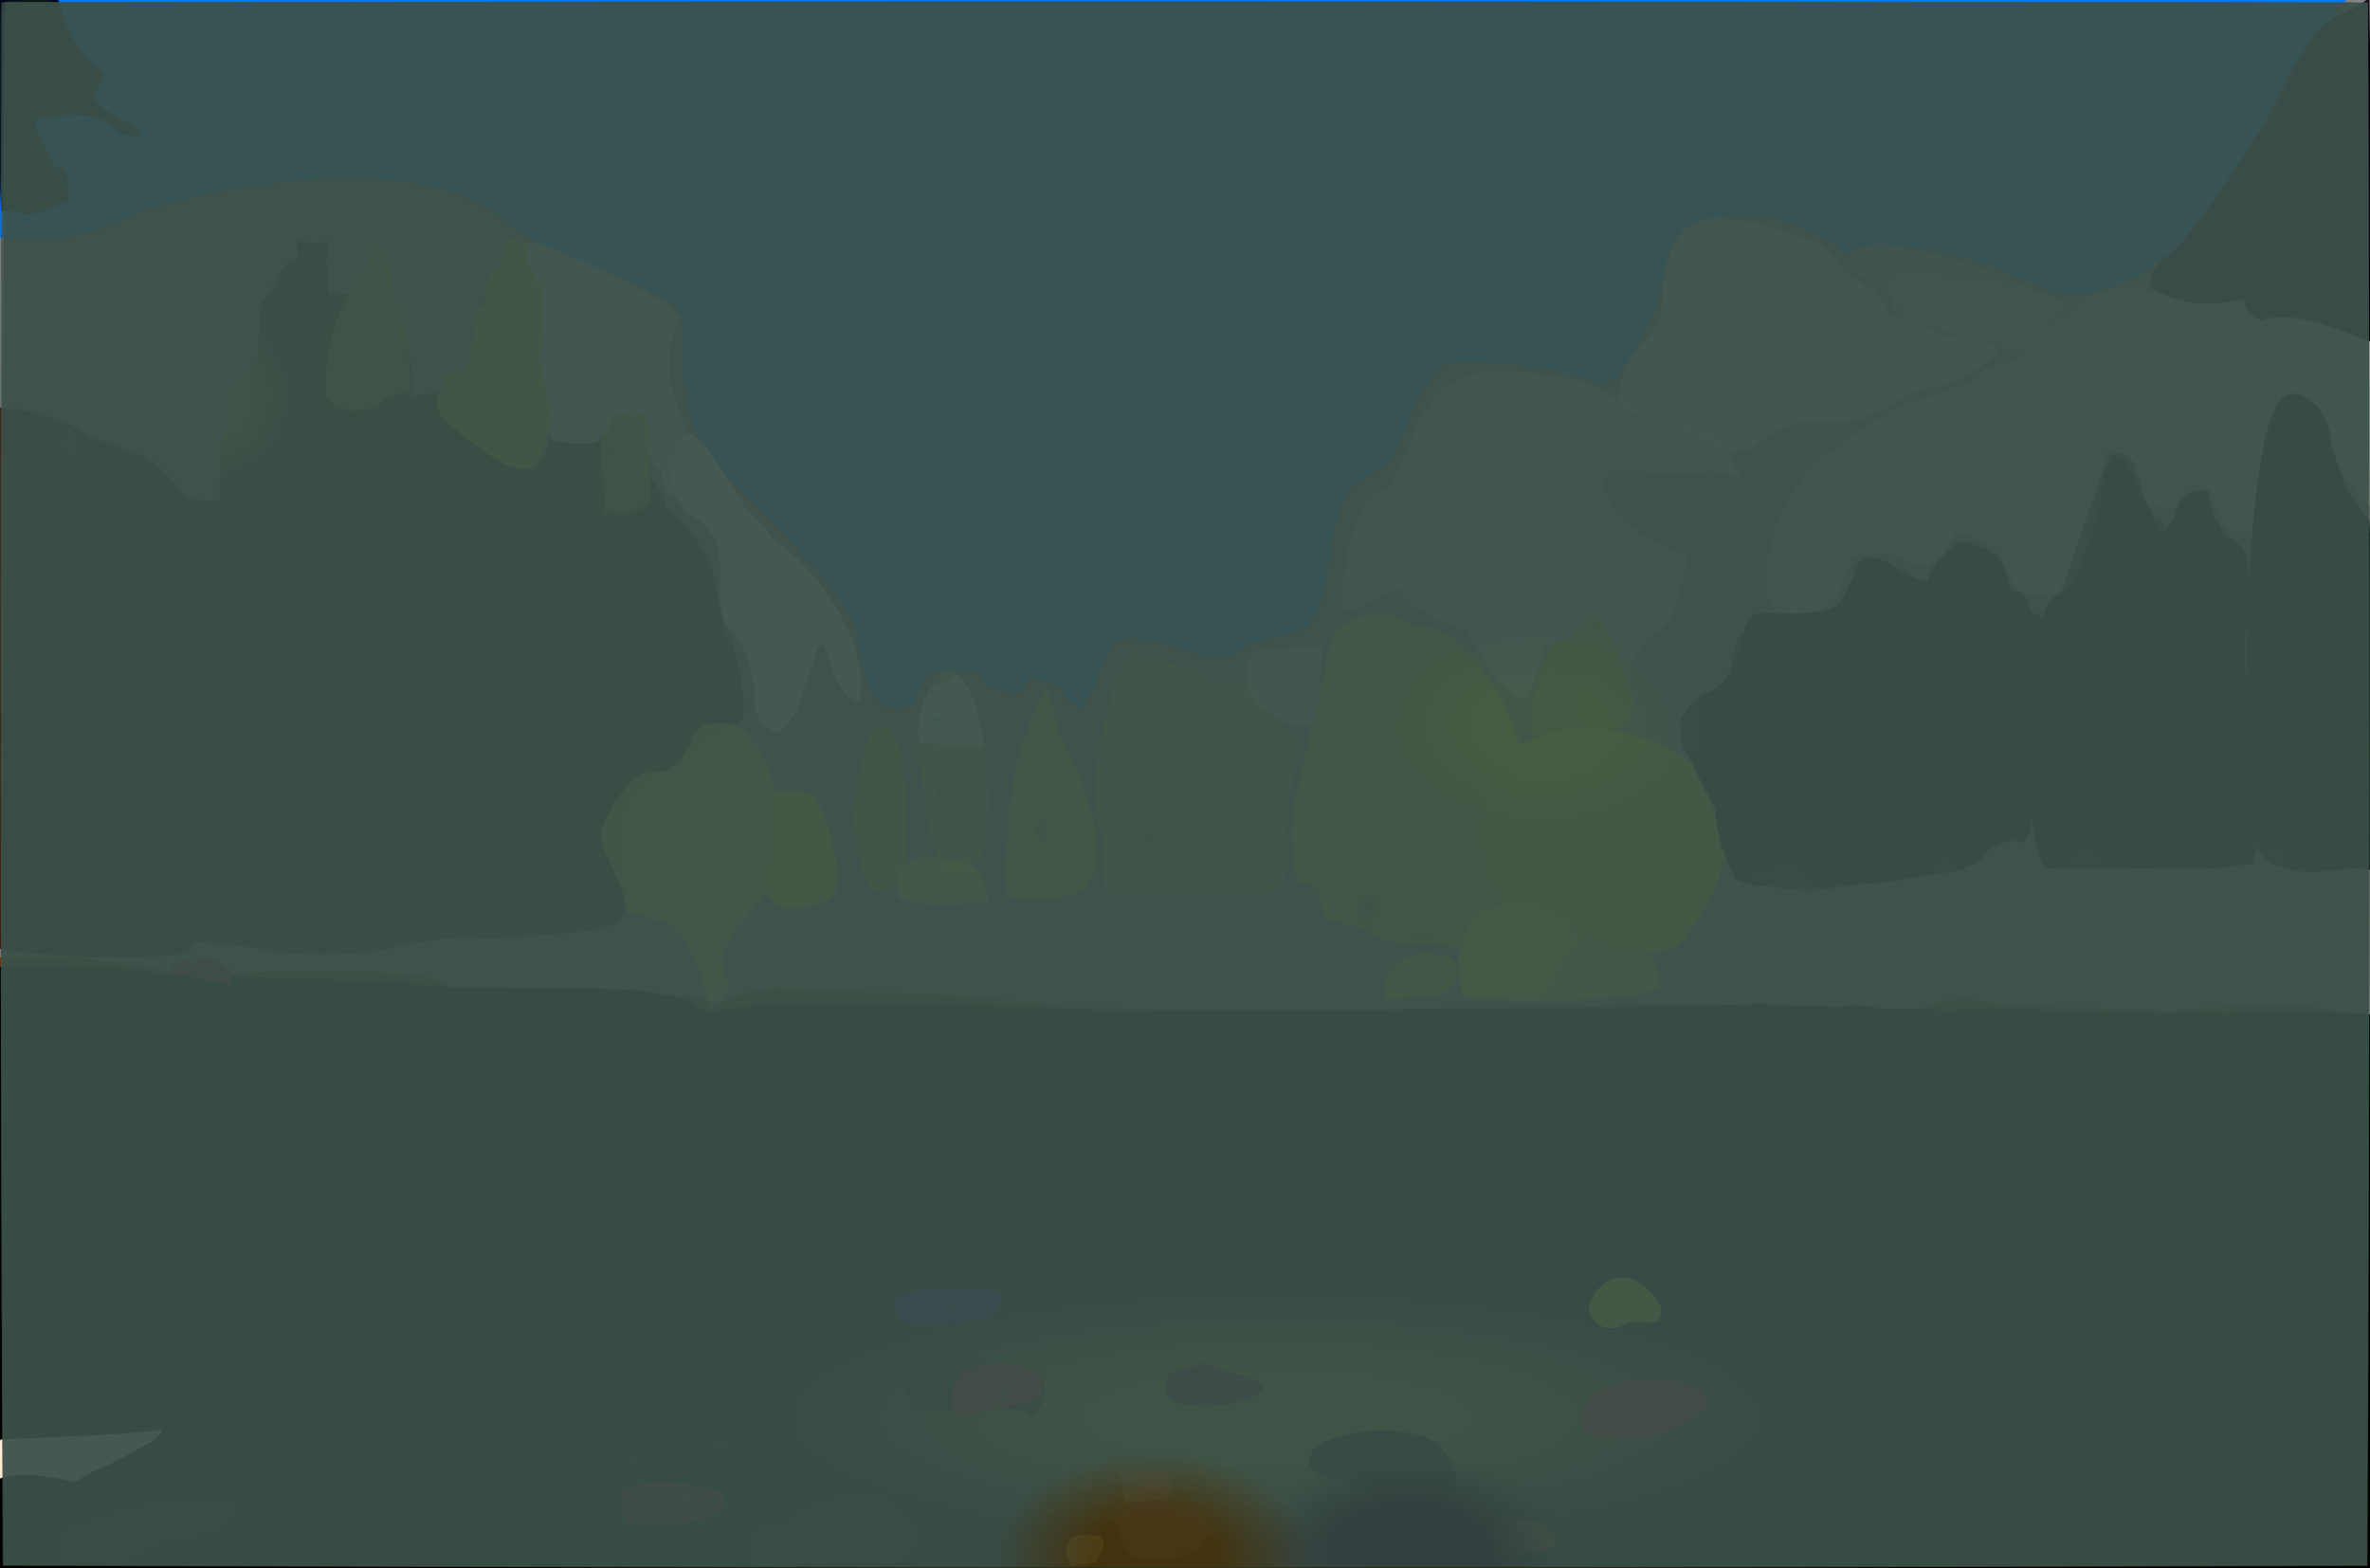 <?xml version="1.0" ?>
<svg xmlns="http://www.w3.org/2000/svg" version="1.1" width="674" height="446">
  <rect width="100%" height="100%" fill="#808080" stroke="none"/>
  <defs>
    <radialGradient id="shape_0_fill" cx="0.538" cy="0.744" r="0.275">
      <stop offset="0.33" stop-color="rgb(144, 143, 0)" stop-opacity="1.0"/>
      <stop offset="1.0" stop-color="rgb(120, 50, 0)" stop-opacity="1.0"/>
    </radialGradient>
    <radialGradient id="shape_1_fill" cx="0.538" cy="0.748" r="0.205">
      <stop offset="0.332" stop-color="rgb(137, 121, 0)" stop-opacity="0.717"/>
      <stop offset="0.995" stop-color="rgb(0, 0, 0)" stop-opacity="1.0"/>
    </radialGradient>
    <radialGradient id="shape_2_fill" cx="0.098" cy="0.738" r="0.221">
      <stop offset="1.3379091e-06" stop-color="rgb(30, 90, 182)" stop-opacity="1.0"/>
      <stop offset="1.0" stop-color="rgb(0, 120, 255)" stop-opacity="1.0"/>
    </radialGradient>
    <radialGradient id="shape_3_fill" cx="0.275" cy="0.216" r="0.125">
      <stop offset="0.369" stop-color="rgb(157, 171, 0)" stop-opacity="0.714"/>
      <stop offset="0.926" stop-color="rgb(61, 20, 0)" stop-opacity="1.0"/>
    </radialGradient>
    <radialGradient id="shape_4_fill" cx="0.154" cy="0.998" r="0.103">
      <stop offset="0.0" stop-color="rgb(81, 79, 86)" stop-opacity="1.0"/>
      <stop offset="1.0" stop-color="rgb(171, 165, 179)" stop-opacity="0.643"/>
    </radialGradient>
    <radialGradient id="shape_5_fill" cx="0.148" cy="0.24" r="0.118">
      <stop offset="0.0" stop-color="rgb(255, 253, 250)" stop-opacity="0.688"/>
      <stop offset="0.644" stop-color="rgb(255, 255, 255)" stop-opacity="0.63"/>
    </radialGradient>
    <radialGradient id="shape_6_fill" cx="0.184" cy="0.998" r="0.075">
      <stop offset="0.0" stop-color="rgb(93, 90, 94)" stop-opacity="1.0"/>
      <stop offset="1.0" stop-color="rgb(196, 190, 200)" stop-opacity="0.934"/>
    </radialGradient>
    <radialGradient id="shape_7_fill" cx="0.289" cy="0.058" r="0.087">
      <stop offset="0.0" stop-color="rgb(55, 66, 29)" stop-opacity="1.0"/>
      <stop offset="1.0" stop-color="rgb(21, 0, 0)" stop-opacity="1.0"/>
    </radialGradient>
    <radialGradient id="shape_8_fill" cx="0.338" cy="0.944" r="0.068">
      <stop offset="0.0" stop-color="rgb(91, 124, 45)" stop-opacity="1.0"/>
      <stop offset="1.0" stop-color="rgb(183, 219, 0)" stop-opacity="0.813"/>
    </radialGradient>
    <radialGradient id="shape_9_fill" cx="0.307" cy="0.998" r="0.073">
      <stop offset="0.0" stop-color="rgb(38, 48, 20)" stop-opacity="1.0"/>
      <stop offset="1.0" stop-color="rgb(0, 0, 0)" stop-opacity="1.0"/>
    </radialGradient>
    <radialGradient id="shape_10_fill" cx="0.306" cy="0.998" r="0.068">
      <stop offset="0.0" stop-color="rgb(39, 49, 21)" stop-opacity="1.0"/>
      <stop offset="1.0" stop-color="rgb(0, 0, 0)" stop-opacity="1.0"/>
    </radialGradient>
    <radialGradient id="shape_11_fill" cx="0.218" cy="0.969" r="0.068">
      <stop offset="0.0" stop-color="rgb(138, 135, 129)" stop-opacity="1.0"/>
      <stop offset="1.0" stop-color="rgb(244, 241, 237)" stop-opacity="0.586"/>
    </radialGradient>
    <radialGradient id="shape_12_fill" cx="0.291" cy="0.998" r="0.075">
      <stop offset="0.0" stop-color="rgb(22, 25, 13)" stop-opacity="1.0"/>
      <stop offset="1.0" stop-color="rgb(0, 0, 0)" stop-opacity="1.0"/>
    </radialGradient>
    <radialGradient id="shape_13_fill" cx="0.328" cy="0.892" r="0.069">
      <stop offset="0.0" stop-color="rgb(89, 117, 50)" stop-opacity="1.0"/>
      <stop offset="1.0" stop-color="rgb(191, 221, 0)" stop-opacity="0.804"/>
    </radialGradient>
    <radialGradient id="shape_14_fill" cx="0.142" cy="0.998" r="0.066">
      <stop offset="0.0" stop-color="rgb(155, 150, 153)" stop-opacity="1.0"/>
      <stop offset="1.0" stop-color="rgb(255, 255, 255)" stop-opacity="0.597"/>
    </radialGradient>
    <radialGradient id="shape_15_fill" cx="0.31" cy="0.998" r="0.067">
      <stop offset="0.0" stop-color="rgb(43, 55, 23)" stop-opacity="1.0"/>
      <stop offset="1.0" stop-color="rgb(0, 0, 0)" stop-opacity="0.744"/>
    </radialGradient>
    <radialGradient id="shape_16_fill" cx="0.273" cy="0.998" r="0.081">
      <stop offset="0.0" stop-color="rgb(31, 35, 19)" stop-opacity="1.0"/>
      <stop offset="1.0" stop-color="rgb(0, 0, 0)" stop-opacity="1.0"/>
    </radialGradient>
    <radialGradient id="shape_17_fill" cx="0.289" cy="0.998" r="0.075">
      <stop offset="0.0" stop-color="rgb(22, 23, 13)" stop-opacity="1.0"/>
      <stop offset="1.0" stop-color="rgb(0, 0, 0)" stop-opacity="0.692"/>
    </radialGradient>
    <radialGradient id="shape_18_fill" cx="0.329" cy="0.756" r="0.066">
      <stop offset="0.0" stop-color="rgb(83, 108, 65)" stop-opacity="1.0"/>
      <stop offset="1.0" stop-color="rgb(184, 212, 0)" stop-opacity="0.627"/>
    </radialGradient>
    <radialGradient id="shape_19_fill" cx="0.352" cy="0.998" r="0.066">
      <stop offset="0.0" stop-color="rgb(95, 135, 39)" stop-opacity="1.0"/>
      <stop offset="1.0" stop-color="rgb(197, 240, 0)" stop-opacity="1.0"/>
    </radialGradient>
    <radialGradient id="shape_20_fill" cx="0.083" cy="0.998" r="0.068">
      <stop offset="0.0" stop-color="rgb(49, 52, 66)" stop-opacity="1.0"/>
      <stop offset="1.0" stop-color="rgb(17, 0, 18)" stop-opacity="1.0"/>
    </radialGradient>
    <radialGradient id="shape_21_fill" cx="0.298" cy="0.998" r="0.068">
      <stop offset="0.0" stop-color="rgb(33, 40, 17)" stop-opacity="1.0"/>
      <stop offset="1.0" stop-color="rgb(0, 0, 0)" stop-opacity="1.0"/>
    </radialGradient>
    <radialGradient id="shape_22_fill" cx="0.356" cy="0.444" r="0.066">
      <stop offset="0.0" stop-color="rgb(198, 225, 0)" stop-opacity="0.674"/>
      <stop offset="0.65" stop-color="rgb(210, 238, 0)" stop-opacity="0.791"/>
    </radialGradient>
    <radialGradient id="shape_23_fill" cx="0.645" cy="0.141" r="0.066">
      <stop offset="0.0" stop-color="rgb(46, 38, 13)" stop-opacity="1.0"/>
      <stop offset="1.0" stop-color="rgb(0, 0, 0)" stop-opacity="1.0"/>
    </radialGradient>
    <radialGradient id="shape_24_fill" cx="0.249" cy="0.484" r="0.066">
      <stop offset="0.0" stop-color="rgb(201, 208, 206)" stop-opacity="1.0"/>
      <stop offset="1.0" stop-color="rgb(255, 255, 255)" stop-opacity="1.0"/>
    </radialGradient>
    <radialGradient id="shape_25_fill" cx="0.632" cy="0.998" r="0.066">
      <stop offset="0.0" stop-color="rgb(35, 28, 8)" stop-opacity="1.0"/>
      <stop offset="1.0" stop-color="rgb(0, 0, 0)" stop-opacity="0.801"/>
    </radialGradient>
    <radialGradient id="shape_26_fill" cx="0.154" cy="0.321" r="0.066">
      <stop offset="0.0" stop-color="rgb(149, 158, 109)" stop-opacity="1.0"/>
      <stop offset="0.773" stop-color="rgb(180, 189, 147)" stop-opacity="0.635"/>
    </radialGradient>
    <radialGradient id="shape_27_fill" cx="0.154" cy="0.321" r="0.066">
      <stop offset="0.0" stop-color="rgb(163, 175, 0)" stop-opacity="1.0"/>
      <stop offset="0.692" stop-color="rgb(185, 195, 0)" stop-opacity="0.98"/>
    </radialGradient>
    <radialGradient id="shape_28_fill" cx="0.042" cy="0.022" r="0.066">
      <stop offset="0.013" stop-color="rgb(0, 0, 19)" stop-opacity="0.983"/>
      <stop offset="0.917" stop-color="rgb(0, 0, 22)" stop-opacity="0.93"/>
    </radialGradient>
    <radialGradient id="shape_29_fill" cx="0.34" cy="0.666" r="0.066">
      <stop offset="0.0" stop-color="rgb(90, 117, 55)" stop-opacity="1.0"/>
      <stop offset="1.0" stop-color="rgb(191, 221, 0)" stop-opacity="0.762"/>
    </radialGradient>
    <radialGradient id="shape_30_fill" cx="0.042" cy="0.02" r="0.066">
      <stop offset="0.037" stop-color="rgb(0, 6, 13)" stop-opacity="0.959"/>
      <stop offset="0.907" stop-color="rgb(12, 24, 28)" stop-opacity="0.979"/>
    </radialGradient>
    <radialGradient id="shape_31_fill" cx="0.123" cy="0.998" r="0.066">
      <stop offset="0.0" stop-color="rgb(95, 103, 98)" stop-opacity="1.0"/>
      <stop offset="1.0" stop-color="rgb(196, 204, 200)" stop-opacity="0.599"/>
    </radialGradient>
    <radialGradient id="shape_32_fill" cx="0.404" cy="0.984" r="0.066">
      <stop offset="0.0" stop-color="rgb(126, 155, 63)" stop-opacity="1.0"/>
      <stop offset="1.0" stop-color="rgb(221, 252, 0)" stop-opacity="0.824"/>
    </radialGradient>
    <radialGradient id="shape_33_fill" cx="0.325" cy="0.605" r="0.066">
      <stop offset="0.0" stop-color="rgb(93, 124, 71)" stop-opacity="1.0"/>
      <stop offset="1.0" stop-color="rgb(194, 226, 0)" stop-opacity="0.665"/>
    </radialGradient>
    <radialGradient id="shape_34_fill" cx="0.647" cy="0.531" r="0.066">
      <stop offset="0.0" stop-color="rgb(54, 47, 24)" stop-opacity="1.0"/>
      <stop offset="1.0" stop-color="rgb(40, 0, 0)" stop-opacity="0.835"/>
    </radialGradient>
    <radialGradient id="shape_35_fill" cx="0.142" cy="0.233" r="0.066">
      <stop offset="0.0" stop-color="rgb(167, 178, 0)" stop-opacity="0.802"/>
      <stop offset="0.732" stop-color="rgb(172, 185, 0)" stop-opacity="0.621"/>
    </radialGradient>
    <radialGradient id="shape_36_fill" cx="0.288" cy="0.998" r="0.066">
      <stop offset="0.0" stop-color="rgb(80, 96, 53)" stop-opacity="1.0"/>
      <stop offset="1.0" stop-color="rgb(175, 193, 0)" stop-opacity="0.934"/>
    </radialGradient>
    <radialGradient id="shape_37_fill" cx="0.129" cy="0.998" r="0.066">
      <stop offset="0.0" stop-color="rgb(87, 97, 81)" stop-opacity="1.0"/>
      <stop offset="1.0" stop-color="rgb(187, 197, 178)" stop-opacity="0.634"/>
    </radialGradient>
    <radialGradient id="shape_38_fill" cx="0.338" cy="0.561" r="0.066">
      <stop offset="0.182" stop-color="rgb(168, 194, 0)" stop-opacity="1.0"/>
      <stop offset="0.862" stop-color="rgb(178, 208, 0)" stop-opacity="0.918"/>
    </radialGradient>
    <radialGradient id="shape_39_fill" cx="0.401" cy="0.964" r="0.066">
      <stop offset="0.0" stop-color="rgb(138, 168, 60)" stop-opacity="1.0"/>
      <stop offset="1.0" stop-color="rgb(241, 255, 0)" stop-opacity="1.0"/>
    </radialGradient>
    <radialGradient id="shape_40_fill" cx="0.617" cy="0.883" r="0.066">
      <stop offset="0.0" stop-color="rgb(0, 0, 0)" stop-opacity="1.0"/>
      <stop offset="0.857" stop-color="rgb(0, 0, 0)" stop-opacity="1.0"/>
    </radialGradient>
    <radialGradient id="shape_41_fill" cx="0.645" cy="0.087" r="0.066">
      <stop offset="0.0" stop-color="rgb(58, 48, 21)" stop-opacity="1.0"/>
      <stop offset="1.0" stop-color="rgb(11, 0, 0)" stop-opacity="0.749"/>
    </radialGradient>
    <radialGradient id="shape_42_fill" cx="0.585" cy="0.619" r="0.066">
      <stop offset="0.0" stop-color="rgb(62, 59, 56)" stop-opacity="1.0"/>
      <stop offset="1.0" stop-color="rgb(0, 0, 0)" stop-opacity="0.936"/>
    </radialGradient>
    <radialGradient id="shape_43_fill" cx="0.358" cy="0.507" r="0.066">
      <stop offset="0.0" stop-color="rgb(204, 246, 0)" stop-opacity="0.944"/>
      <stop offset="0.732" stop-color="rgb(206, 247, 0)" stop-opacity="0.962"/>
    </radialGradient>
    <radialGradient id="shape_44_fill" cx="0.593" cy="0.998" r="0.066">
      <stop offset="0.0" stop-color="rgb(89, 61, 18)" stop-opacity="1.0"/>
      <stop offset="1.0" stop-color="rgb(188, 0, 0)" stop-opacity="1.0"/>
    </radialGradient>
    <radialGradient id="shape_45_fill" cx="0.613" cy="0.04" r="0.066">
      <stop offset="0.0" stop-color="rgb(157, 136, 123)" stop-opacity="1.0"/>
      <stop offset="1.0" stop-color="rgb(255, 236, 215)" stop-opacity="1.0"/>
    </radialGradient>
    <radialGradient id="shape_46_fill" cx="0.286" cy="0.998" r="0.066">
      <stop offset="0.0" stop-color="rgb(82, 99, 55)" stop-opacity="1.0"/>
      <stop offset="1.0" stop-color="rgb(180, 198, 0)" stop-opacity="0.67"/>
    </radialGradient>
    <radialGradient id="shape_47_fill" cx="0.286" cy="0.818" r="0.066">
      <stop offset="0.0" stop-color="rgb(166, 189, 197)" stop-opacity="1.0"/>
      <stop offset="1.0" stop-color="rgb(255, 255, 255)" stop-opacity="0.649"/>
    </radialGradient>
    <radialGradient id="shape_48_fill" cx="0.408" cy="0.998" r="0.066">
      <stop offset="0.0" stop-color="rgb(107, 135, 68)" stop-opacity="1.0"/>
      <stop offset="1.0" stop-color="rgb(207, 237, 0)" stop-opacity="0.633"/>
    </radialGradient>
    <radialGradient id="shape_49_fill" cx="0.193" cy="0.399" r="0.066">
      <stop offset="0.0" stop-color="rgb(92, 100, 54)" stop-opacity="1.0"/>
      <stop offset="1.0" stop-color="rgb(192, 201, 0)" stop-opacity="0.61"/>
    </radialGradient>
    <radialGradient id="shape_50_fill" cx="0.644" cy="0.738" r="0.066">
      <stop offset="0.0" stop-color="rgb(65, 56, 25)" stop-opacity="1.0"/>
      <stop offset="1.0" stop-color="rgb(108, 50, 115)" stop-opacity="1.0"/>
    </radialGradient>
    <radialGradient id="shape_51_fill" cx="0.585" cy="0.632" r="0.066">
      <stop offset="0.0" stop-color="rgb(75, 68, 60)" stop-opacity="1.0"/>
      <stop offset="1.0" stop-color="rgb(164, 0, 0)" stop-opacity="1.0"/>
    </radialGradient>
    <radialGradient id="shape_52_fill" cx="0.3" cy="0.603" r="0.066">
      <stop offset="0.0" stop-color="rgb(107, 158, 118)" stop-opacity="1.0"/>
      <stop offset="1.0" stop-color="rgb(207, 255, 220)" stop-opacity="1.0"/>
    </radialGradient>
    <radialGradient id="shape_53_fill" cx="0.61" cy="0.451" r="0.066">
      <stop offset="0.0" stop-color="rgb(38, 39, 27)" stop-opacity="1.0"/>
      <stop offset="1.0" stop-color="rgb(0, 0, 0)" stop-opacity="0.788"/>
    </radialGradient>
    <radialGradient id="shape_54_fill" cx="0.634" cy="0.426" r="0.066">
      <stop offset="0.0" stop-color="rgb(67, 49, 20)" stop-opacity="1.0"/>
      <stop offset="1.0" stop-color="rgb(139, 0, 0)" stop-opacity="1.0"/>
    </radialGradient>
    <radialGradient id="shape_55_fill" cx="0.371" cy="0.599" r="0.066">
      <stop offset="0.0" stop-color="rgb(232, 255, 0)" stop-opacity="0.748"/>
      <stop offset="0.723" stop-color="rgb(234, 255, 0)" stop-opacity="0.768"/>
    </radialGradient>
    <radialGradient id="shape_56_fill" cx="0.549" cy="0.601" r="0.066">
      <stop offset="0.0" stop-color="rgb(50, 62, 80)" stop-opacity="1.0"/>
      <stop offset="1.0" stop-color="rgb(0, 0, 155)" stop-opacity="1.0"/>
    </radialGradient>
    <radialGradient id="shape_57_fill" cx="0.409" cy="0.904" r="0.066">
      <stop offset="0.0" stop-color="rgb(111, 144, 47)" stop-opacity="1.0"/>
      <stop offset="1.0" stop-color="rgb(212, 246, 0)" stop-opacity="0.8"/>
    </radialGradient>
    <radialGradient id="shape_58_fill" cx="0.528" cy="0.998" r="0.066">
      <stop offset="0.0" stop-color="rgb(50, 43, 14)" stop-opacity="1.0"/>
      <stop offset="1.0" stop-color="rgb(0, 0, 0)" stop-opacity="0.768"/>
    </radialGradient>
    <radialGradient id="shape_59_fill" cx="0.585" cy="0.769" r="0.066">
      <stop offset="0.0" stop-color="rgb(61, 63, 58)" stop-opacity="1.0"/>
      <stop offset="1.0" stop-color="rgb(100, 0, 51)" stop-opacity="1.0"/>
    </radialGradient>
    <radialGradient id="shape_60_fill" cx="0.549" cy="0.998" r="0.066">
      <stop offset="0.0" stop-color="rgb(140, 131, 64)" stop-opacity="1.0"/>
      <stop offset="1.0" stop-color="rgb(241, 231, 0)" stop-opacity="1.0"/>
    </radialGradient>
    <radialGradient id="shape_61_fill" cx="0.647" cy="0.969" r="0.066">
      <stop offset="0.0" stop-color="rgb(189, 64, 0)" stop-opacity="1.0"/>
      <stop offset="0.982" stop-color="rgb(190, 63, 0)" stop-opacity="1.0"/>
    </radialGradient>
    <radialGradient id="shape_62_fill" cx="0.616" cy="0.399" r="0.066">
      <stop offset="0.0" stop-color="rgb(55, 47, 13)" stop-opacity="1.0"/>
      <stop offset="1.0" stop-color="rgb(0, 0, 0)" stop-opacity="0.775"/>
    </radialGradient>
    <radialGradient id="shape_63_fill" cx="0.626" cy="0.729" r="0.066">
      <stop offset="0.0" stop-color="rgb(79, 66, 32)" stop-opacity="1.0"/>
      <stop offset="1.0" stop-color="rgb(167, 129, 112)" stop-opacity="1.0"/>
    </radialGradient>
    <radialGradient id="shape_64_fill" cx="0.408" cy="0.126" r="0.066">
      <stop offset="0.0" stop-color="rgb(76, 66, 59)" stop-opacity="1.0"/>
      <stop offset="1.0" stop-color="rgb(157, 0, 0)" stop-opacity="1.0"/>
    </radialGradient>
    <radialGradient id="shape_65_fill" cx="0.653" cy="0.688" r="0.066">
      <stop offset="0.0" stop-color="rgb(121, 97, 39)" stop-opacity="1.0"/>
      <stop offset="1.0" stop-color="rgb(218, 189, 114)" stop-opacity="1.0"/>
    </radialGradient>
    <radialGradient id="shape_66_fill" cx="0.649" cy="0.462" r="0.067">
      <stop offset="0.409" stop-color="rgb(167, 184, 0)" stop-opacity="0.542"/>
      <stop offset="1.0" stop-color="rgb(90, 104, 48)" stop-opacity="0.514"/>
    </radialGradient>
    <radialGradient id="shape_67_fill" cx="0.594" cy="0.997" r="0.067">
      <stop offset="0.498" stop-color="rgb(18, 0, 0)" stop-opacity="1.0"/>
      <stop offset="1.0" stop-color="rgb(31, 48, 29)" stop-opacity="0.575"/>
    </radialGradient>
    <radialGradient id="shape_68_fill" cx="0.487" cy="0.997" r="0.067">
      <stop offset="0.369" stop-color="rgb(76, 50, 8)" stop-opacity="0.751"/>
      <stop offset="1.0" stop-color="rgb(63, 85, 84)" stop-opacity="0.752"/>
    </radialGradient>
  </defs>
  <g>
    <path d="M -0.233 272.204 C 24.154 271.843 32.519 273.31 41.463 275.008 C 48.042 276.049 49.36 276.689 57.149 274.544 C 60.426 273.941 63.723 274.632 65.996 276.417 C 76.902 276.377 105.39 275.922 109.53 276.655 C 114.905 276.581 125.325 278.14 127.889 280.738 C 134.421 281.766 140.909 281.028 149.174 281.734 C 185.265 281.765 185.749 282.568 201.837 283.986 C 202.011 290.73 199.266 284.131 220.524 280.748 C 234.936 282.493 277.741 281.804 302.193 286.39 C 336.435 287.51 417.881 287.214 458.234 285.767 C 481.551 285.249 530.935 286.355 540.485 287.082 C 549.415 287.128 550.88 283.883 560.28 283.894 C 568.332 286.98 608.81 286.738 617.063 287.33 C 641.4 285.495 651.168 286.1 656.702 286.057 C 661.599 287.059 670.839 288.471 673.734 290.049 C 674.14 340.813 673.806 392.622 673.952 445.292 C 451.44 445.42 229.165 445.411 0.319 445.332 C -0.31 389.098 0.299 332.352 -0.233 272.204" stroke-width="0.0" fill="url(#shape_0_fill)"/>
    <path d="M -0.077 274.917 C 35.936 275.4 36.554 274.597 44.415 276.926 C 56.594 278.263 67.804 276.919 76.75 278.195 C 113.378 278.688 113.977 279.311 125.98 280.58 C 130.207 281.056 154.389 280.89 157.106 281.191 C 185.025 280.936 185.548 282.073 196.05 284.575 C 200.931 288.479 202.247 287.467 217.263 285.466 C 228.598 284.342 281.126 285.883 302.156 286.787 C 328.634 288.593 441.839 286.359 446.981 286.7 C 467.17 286.14 483.372 286.428 502.091 285.295 C 508.516 286.665 516.317 285.741 522.813 286.382 C 527.534 285.676 531.884 285.871 535.155 286.981 C 544.083 286.565 551.796 287.635 560.236 286.928 C 569.565 286.579 579.736 286.783 588.468 287.885 C 604.011 288.364 618.307 287.74 633.649 288.31 C 646.999 286.81 660.391 287.586 674.325 288.437 C 673.813 340.874 674.406 392.306 674.142 446.278 C 451.477 446.386 229.197 446.25 -0.304 446.244 C -0.21 389.405 -0.289 333.031 -0.077 274.917" stroke-width="0.0" fill="url(#shape_1_fill)"/>
    <path d="M 0.046 -0.257 C 219.695 0.094 439.471 -0.423 667.862 -0.47 C 660.109 5.644 643.97 34.685 636.797 46.566 C 634.683 52.199 609.482 91.615 582.795 82.273 C 577.027 81.782 559.556 68.669 529.362 69.996 C 528.214 70.679 525.448 73.187 523.25 71.06 C 522.927 67.944 502.769 60.709 501.535 61.617 C 491.93 61.81 484.708 60.473 477.887 66.496 C 474.193 68.858 474.713 73.187 473.211 75.911 C 473.35 86.871 463.481 103.019 459.32 107.677 C 455.844 109.591 453.258 108.032 450.242 107.579 C 439.667 103.799 411.765 101.195 409.535 104.403 C 402.418 112.363 402.372 116.875 399.008 123.118 C 397.36 131.663 390.449 134.909 387.672 136.089 C 379.158 140.073 378.168 159.59 377.179 163.403 C 376.668 169.275 375.483 173.412 372.033 178.037 C 369.904 180.377 366.628 179.485 353.954 183.874 C 346.991 191.406 335.924 182.62 321.795 181.334 C 314.903 181.823 314.305 188.201 312.624 190.78 C 311.732 195.367 309.788 197.585 307.787 201.475 C 307.198 201.264 303.52 199.791 302.442 196.983 C 299.486 193.04 296.012 194.416 293.076 192.288 C 292.367 194.208 290.61 197.418 289.012 197.082 C 280.801 196.808 279.176 191.972 278.713 191.495 C 275.227 190.226 272.552 191.535 269.105 190.676 C 262.706 189.815 261.463 196.116 260.57 197.756 C 260.96 199.237 260.935 200.945 257.381 201.045 C 256.231 201.23 250.844 201.18 250.791 200.292 C 246.092 195.282 246.906 193.497 243.501 181.755 C 247.621 175.633 214.411 143.554 212.758 141.341 C 186.411 119.629 197.612 97.612 192.952 88.584 C 194.217 83.938 156.484 72.725 146.057 64.899 C 123.474 41.467 62.412 52.182 37.538 61.177 C 17.116 70.971 13.638 66.886 -0.261 67.698 C 0.355 44.038 -0.326 22.589 0.046 -0.257" stroke-width="0.0" fill="url(#shape_2_fill)"/>
    <path d="M 86.348 68.412 C 88.252 69.7 92.34 68.528 93.676 68.943 C 92.131 74.539 93.577 81.376 93.573 83.608 C 96.66 82.554 98.589 84.321 102.821 83.185 C 104.457 79.098 106.992 78.102 109.205 79.512 C 113.074 86.345 114.49 92.359 115.728 99.582 C 116.791 100.057 117.268 108.289 117.472 112.94 C 121.715 111.432 126.675 112.124 127.571 109.087 C 127.938 106.177 135.924 104.968 136.364 104.474 C 136.59 103.69 135.533 101.798 136.986 97.978 C 136.452 93.248 137.459 92.877 137.083 88.891 C 137.292 85.024 138.65 84.522 139.007 85.556 C 139.077 81.978 146.625 81.196 147.862 83.765 C 146.479 86.804 150.715 95.745 151.758 99.309 C 153.801 102.931 149.691 106.977 149.022 106.447 C 152.889 109.925 150.733 114.297 148.743 113.413 C 155.203 112.596 158.411 122.497 158.294 123.005 C 162.069 124.628 164.797 123.315 170.129 123.162 C 175.3 119.319 174.981 121.625 177.722 122.421 C 179.445 122.495 179.712 125.596 182.547 127.864 C 183.881 130.232 182.367 133.176 183.221 135.733 C 186.531 135.711 188.889 142.013 189.628 144.328 C 192.449 146.108 204.755 158.204 204.003 171.831 C 205.756 173.595 205.179 177.537 207.202 180.969 C 208.9 181.843 212.872 201.165 211.114 203.649 C 211.102 208.227 203.597 208.315 203.153 210.27 C 200.803 210.554 199.934 211.678 200.264 213.624 C 197.084 216.462 194.603 216.483 191.641 219.085 C 184.299 221.131 183.596 224.794 179.072 230.535 C 176.16 233.622 179.07 240.089 178.241 242.205 C 177.047 248.41 181.481 256.102 175.589 262.422 C 171.968 265.671 146.632 265.919 140.174 267.121 C 129.154 265.602 122.883 267.66 113.579 268.724 C 105.196 272.81 76.483 271.696 73.581 269.718 C 47.576 266.716 56.69 268.539 53.439 271.019 C 43.411 273.649 1.012 271.541 -0.4 269.568 C -0.335 217.166 0.174 166.449 -1.276 115.73 C 9.858 117.087 16.366 117.918 25.319 124.106 C 31.122 126.43 37.111 127.56 41.81 130.535 C 45.736 132.282 47.346 135.229 50.141 137.789 C 50.903 142.137 61.928 143.594 62.46 141.626 C 62.023 136.662 63.006 133.799 62.758 126.151 C 65.251 122.107 64.55 118.97 64.114 112.345 C 67.359 110.888 67.625 104.422 73.32 104.009 C 72.873 101.124 74.246 89.358 74.49 85.181 C 78.066 84.175 79.169 72.974 85.405 73.607 C 83.067 70.233 84.968 67.497 86.348 68.412" stroke-width="0.0" fill="url(#shape_3_fill)"/>
    <path d="M 673.055 0.74 C 674.284 49.168 674.036 96.32 674.758 144.515 C 666.963 138.055 663.563 130.349 661.375 120.574 C 660.904 119.93 654.635 108.081 650.11 111.374 C 648.398 112.475 643.434 146.431 640.434 152.614 C 633.022 153.966 627.591 140.843 627.884 138.113 C 622.139 136.992 617.929 146.179 614.373 144.681 C 611.251 141.884 610.654 144.138 608.187 140.644 C 607.603 137.411 608.294 133.536 601.897 129.211 C 598.116 133.703 597.623 139.484 595.194 144.572 C 595.3 149.059 593.274 150.792 593.352 153.862 C 592.26 160.213 590.468 167.561 581.832 169.989 C 571.445 170.081 569.659 160.604 568.97 157.48 C 566.394 157.097 564.319 153.351 561.368 153.905 C 560.018 150.785 554.739 150.252 554.317 152.97 C 551.476 155.64 550.856 159.227 548.365 161.63 C 545.732 159.366 541.074 162.062 535.843 154.556 C 531.66 154.609 529.891 157.727 524.234 157.795 C 517.992 161.274 520.86 161.315 522.527 169.769 C 517.469 170.071 515.909 164.507 516.62 171.973 C 509.629 173.434 512.567 175.02 505.708 174.305 C 503.113 171.205 502.937 169.656 504.256 167.67 C 501.049 152.726 514.996 128.635 524.212 131.07 C 524.5 125.215 538.922 114.211 548.321 112.658 C 558.419 110.317 555.971 109.779 557.077 106.311 C 562.432 105.881 566.589 104.677 571.841 105.328 C 574.752 102.832 573.435 97.543 578.976 94.167 C 581.761 89.356 601.834 79.12 612.683 78.024 C 615.339 72.112 641.354 48.919 643.995 35.255 C 644.951 32.424 647.984 30.371 647.594 29.494 C 646.746 28.245 663.451 -3.504 673.055 0.74" stroke-width="0.0" fill="url(#shape_4_fill)"/>
    <path d="M 151.666 68.627 C 152.285 68.879 187.754 82.583 193.472 90.019 C 179.729 116.669 215.856 153.251 220.81 154.718 C 239.233 169.537 243.029 184.548 241.281 194.07 C 237.718 193.987 236.777 185.779 236.645 184.186 C 235.562 183.223 234.256 184.393 231.354 182.476 C 231.947 183.284 230.617 192.483 227.71 195.862 C 227.342 195.869 226.776 205.528 221.323 207.748 C 215.02 206.623 214.265 198.049 214.636 194.872 C 212.951 185.396 211.908 184.977 206.39 177.566 C 203.861 171.808 205.129 165.543 205.339 159.834 C 206.021 153.947 195.99 143.565 192.775 141.575 C 188.844 140.55 188.981 138.055 187.817 133.872 C 182.768 130.683 183.915 123.138 183.668 117.996 C 178.895 116.099 177.927 117.892 173.72 117.891 C 174.109 124.84 169.874 128.316 156.81 125.006 C 154.758 121.966 151.872 102.228 153.423 96.593 C 152.89 88.59 153.735 82.954 150.146 76.323 C 148.501 75.929 149.07 69.303 151.666 68.627" stroke-width="0.0" fill="url(#shape_5_fill)"/>
    <path d="M 613.185 83.296 C 618.581 84.196 619.628 85.85 630.766 85.98 C 636.865 85.94 638.26 87.567 641.262 87.786 C 642.146 87.506 669.17 91.848 673.598 97.594 C 673.807 112.556 673.435 128.704 673.739 144.009 C 669.062 139.058 665.244 134.064 662.95 126.811 C 660.552 121.279 660.806 115.47 653.6 111.661 C 647.736 116.605 645.038 142.386 642.063 143.249 C 643.403 145.819 641.727 148.719 640.403 148.753 C 639.678 150.888 638.094 151.919 633.694 149.809 C 631.272 146.697 628.861 141.546 629.657 140.989 C 628.926 138.08 623.818 137.086 620.837 138.602 C 618.228 140.564 619.247 142.344 618.766 144.099 C 614.522 144.474 614.157 143.125 610.266 143.733 C 608.563 140.397 609.595 139.254 609.231 137.507 C 606.823 131.952 604.566 126.095 597.622 128.42 C 599.053 135.467 593.4 148.87 592.2 157.744 C 590.765 163.943 589.494 164.209 585.466 167.964 C 581.947 170.049 578.513 169.5 574.851 168.591 C 571.92 166.413 571.026 162.009 569.764 158.208 C 568.752 154.049 558 152.051 556.305 151.206 C 555.807 152.859 553.075 154.706 552.871 157.738 C 550.155 161.178 547.753 160.962 546.879 161.085 C 541.351 160.249 539.093 157.042 536.13 156.991 C 534.822 158.102 531.311 156.153 528.79 157.853 C 525.737 158.963 526.345 161.794 524.475 164.508 C 523.742 168.666 521.106 170.824 518.692 172.783 C 510.877 177.417 503.724 172.959 503.174 171.723 C 498.686 151.601 514.356 130.562 522.302 127.698 C 527.338 122.544 541.179 113.822 551.927 112.067 C 555.361 109.855 559.965 109.701 563.717 106.654 C 564.642 104.549 566.864 103.608 569.668 103.855 C 574.911 101.466 578.246 96.998 583.127 93.829 C 592.017 85.302 600.335 78.966 613.185 83.296" stroke-width="0.0" fill="url(#shape_6_fill)"/>
    <path d="M 4.022 116.206 C 26.613 123.804 37.016 128.788 48.354 138.46 C 68.738 160.154 51.65 225.107 56.089 246.707 C 53.199 260.309 48.718 264.688 48.576 266.421 C 39.145 274.342 3.501 270.609 0.381 269.435 C 0.473 218.66 0.646 167.746 4.022 116.206" stroke-width="0.0" fill="url(#shape_7_fill)"/>
    <path d="M 394.909 179.2 C 409.866 174.03 426.452 192.122 432.232 211.692 C 465.409 200.449 488.133 214.564 491.298 237.219 C 491.02 250.719 486.257 251.267 484.867 252.358 C 485.316 254.513 479.079 265.035 474.832 268.489 C 469.039 272.935 453.217 266.708 451.847 268.86 C 446.052 266.24 448.787 262.086 448.821 260.304 C 439.686 264.306 436.054 261.169 437.864 257.285 C 428.358 257.133 426.658 259.571 421.229 262.246 C 418.542 264.264 417.497 267.592 414.47 269.635 C 414.438 269.06 397.865 268.021 392.55 264.122 C 391.859 265.13 389.185 263.299 386.058 263.514 C 382.099 261.94 380.841 263.171 376.721 260.939 C 375.066 256.232 376.325 252.453 372.913 249.112 C 360.07 244.435 376.365 198.08 378.361 182.459 C 383.737 171.949 395.768 176.074 394.909 179.2" stroke-width="0.0" fill="url(#shape_8_fill)"/>
    <path d="M 565.632 157.403 C 568.602 158.96 570.046 161.809 570.54 165.349 C 574.072 169.563 573.232 170.697 578.17 174.419 C 580.783 174.607 582.321 176.787 582.169 182.099 C 576.48 177.855 573.07 225.653 577.237 226.946 C 576.845 228.889 579.588 233.735 575.534 239.632 C 568.62 238.679 566.133 237.327 558.372 245.038 C 550.166 252.188 495.273 254.739 493.438 249.736 C 490.437 244.181 488.785 238.301 488.299 231.869 C 486.449 226.233 483.209 222.256 481.152 216.111 C 476.66 209.986 479.212 205.608 482.55 206.01 C 479.904 205.327 480.845 197.981 485.058 197.343 C 491.841 196.173 491.884 192.519 494.387 188.623 C 495.577 175.06 498.861 175.1 499.343 174.566 C 502.541 173.168 507.729 176.187 520.726 173.057 C 524.364 171.544 524.453 168.443 526.972 165.875 C 527.54 160.468 528.901 157.899 533.352 158.682 C 537.658 161.82 541.401 162.451 542.228 163.917 C 545.3 164.019 546.029 165.649 549.38 166.342 C 548.756 165.636 551.43 157.158 555.357 156.515 C 558.94 155.51 562.51 155.302 565.632 157.403" stroke-width="0.0" fill="url(#shape_9_fill)"/>
    <path d="M 561.179 155.828 C 568.03 155.587 569.907 160.095 571.753 166.746 C 573.288 170.235 575.511 171.209 578.649 176.403 C 579.491 178.029 578.327 187.267 577.251 191.585 C 572.418 197.459 572.096 231.152 577.646 230.398 C 575.743 230.72 575.899 236.825 571.973 238.099 C 559.369 236.223 567.875 238.535 558.949 245.436 C 555.007 251.442 501.27 248.95 500.195 251.446 C 491.073 251.864 488.085 236.658 487.869 229.954 C 486.613 224.938 481.991 219.265 481.508 216.21 C 477.663 212.789 478.175 210.513 477.777 206.418 C 477.428 203.408 482.6 198.432 484.511 197.632 C 490.687 196.389 495.057 185.02 496.219 182.608 C 495.982 179.526 496.938 177.015 500.436 176.115 C 507.447 175.493 514.558 177.41 520.269 173.977 C 524.379 173.438 527.092 159.431 532.541 158.954 C 536.604 158.488 539.176 161.581 542.854 165.332 C 545.182 164.884 548.666 166.102 550.966 163.138 C 551.411 158.464 553.676 153.849 561.179 155.828" stroke-width="0.0" fill="url(#shape_10_fill)"/>
    <path d="M 449.564 108.419 C 454.056 109.149 456.479 112.239 460.459 113.733 C 463.531 116.803 468.982 117.421 472.344 119.643 C 488.367 124.542 488.799 125.248 491.953 129.825 C 493.373 131.759 493.225 134.124 496.521 136.431 C 493.722 134.724 492.355 136.082 487.889 134.371 C 484.215 133.217 482.473 135.19 479.123 134.636 C 474.645 135.857 471.419 134.238 468.266 134.354 C 465.312 133.498 460.052 133.505 456.965 134.394 C 452.893 143.894 467.915 154.406 479.965 158.021 C 476.153 176.607 475.337 177.154 469.636 180.719 C 466.63 182.209 466.285 186.662 463.7 188.398 C 460.423 187.304 455.903 180.362 454.183 177.18 C 448.263 179.458 447.528 182.702 439.78 183.227 C 439.612 183.733 435.796 195.638 434.444 198.313 C 428.633 200.963 417.497 180.593 417.585 179.642 C 417.125 179.687 402.057 175.388 398.177 167.307 C 392.69 168.153 386.137 176.024 381.328 172.992 C 381.924 164.713 383.924 143.433 391.647 140.205 C 397.889 137.412 399.362 129.672 402.192 123.1 C 411.3 100.533 428.873 104.497 449.564 108.419" stroke-width="0.0" fill="url(#shape_11_fill)"/>
    <path d="M 601.601 129.517 C 606.573 130.262 607.895 139.887 609.468 141.991 C 612.075 144.436 612.186 147.746 614.569 151.468 C 618.803 149.856 618.885 141.904 621.849 141.028 C 624.43 139.115 626.9 139.267 628.348 140.171 C 627.7 142.093 629.456 144.591 629.763 147.734 C 632.304 149.862 631.57 151.04 635.664 154.274 C 640.487 156.11 638.74 161.9 639.97 172.128 C 637.237 183.66 639.041 194.304 639.614 206.386 C 641.754 218.801 644.768 230.684 640.728 245.507 C 623.201 248.975 608.619 245.784 581.44 247.002 C 577.67 239.714 577.411 226.816 575.339 217.849 C 571.796 215.46 577.944 168.09 586.314 168.963 C 594.849 160.723 596.902 141.078 597.753 141.155 C 597.635 137.052 597.341 135.175 601.601 129.517" stroke-width="0.0" fill="url(#shape_12_fill)"/>
    <path d="M 403.429 178.141 C 420.08 177.941 436.156 211.619 429.645 216.401 C 419.565 230.794 423.283 240.415 425.14 246.983 C 428.465 260.895 418.59 263.598 414.884 268.583 C 406.375 269.1 396.31 268.425 392.983 267.228 C 386.645 262.683 384.588 263.891 381.554 262.226 C 377.696 262.241 377.123 260.019 375.591 258.39 C 376.324 255.954 375.719 253.299 374.517 253.5 C 374.361 252.177 370.527 250.523 369.335 251.328 C 365.596 240.34 367.612 226.642 369.829 222.838 C 370.55 220.123 372.742 204.18 375.515 200.987 C 375.97 198.694 377.885 180.853 382.606 177.62 C 390.498 172.814 394.633 173.267 403.429 178.141" stroke-width="0.0" fill="url(#shape_13_fill)"/>
    <path d="M 509.528 66.591 C 512.237 66.956 521.232 70.533 522.797 75.319 C 529.297 81.533 534.249 81.492 537.128 89.304 C 539.624 90.726 544.561 90.415 545.022 91.159 C 545.53 92.739 556.105 97.041 560.943 96.467 C 564.185 97.878 567.439 97.645 568.63 99.926 C 565.794 103.965 552.703 110.663 546.922 110.27 C 541.761 112.161 539.395 114.992 533.867 117.14 C 527.16 120.244 525.65 120.897 515.466 119.868 C 510.389 119.278 500.734 124.532 499.904 126.321 C 496.773 128.461 493.593 128.846 489.315 128.443 C 489.709 125.191 468.771 119.122 468.049 118.165 C 463.292 117.751 463.096 116.469 460.309 114.742 C 460.48 106.548 463.141 100.851 469.465 95.19 C 473.676 89.458 472.431 84.223 473.015 82.005 C 474.588 70.931 475.338 70.388 478.267 66.395 C 479.067 64.24 482.674 64.176 484.395 62.218 C 493.58 61.937 501.053 63.346 509.528 66.591" stroke-width="0.0" fill="url(#shape_14_fill)"/>
    <path d="M 532.853 158.725 C 543.782 162.912 544.027 163.904 546.706 166.748 C 547.014 168.054 548.319 170.267 544.542 182.228 C 543.171 189.87 539.826 232.603 539.125 235.898 C 539.439 237.576 541.968 251.673 514.66 253.346 C 501.106 253.247 486.175 246.929 488.044 229.443 C 478.189 216.702 476.904 203.936 484.14 198.944 C 487.285 197.065 488.824 198.07 490.701 196.944 C 491.515 192.889 493.271 183.449 494.743 180.831 C 496.718 179.108 498.685 176.521 502.147 176.083 C 507.297 175.654 511.554 179.496 522.661 172.566 C 525.534 170.949 525.547 167.318 526.953 165.096 C 527.609 161.703 530.905 160.528 532.853 158.725" stroke-width="0.0" fill="url(#shape_15_fill)"/>
    <path d="M 650.28 112.327 C 657.333 109.876 663.831 121.272 662.783 126.215 C 665.574 133.188 666.168 139.356 673.784 147.603 C 675.679 179.775 673.932 212.369 674.317 247.615 C 669.394 244.924 652.645 252.232 643.532 243.538 C 636.3 239.771 636.519 117.361 650.28 112.327" stroke-width="0.0" fill="url(#shape_16_fill)"/>
    <path d="M 599.609 129.492 C 603.511 127.479 608.423 131.372 607.023 133.944 C 608.455 135.048 608.515 138.919 612.129 148.485 C 620.913 137.269 619.749 231.774 616.526 242.586 C 598.233 250.924 575.767 246.329 582.393 237.218 C 562.087 224.723 593.008 149.983 599.609 129.492" stroke-width="0.0" fill="url(#shape_17_fill)"/>
    <path d="M 321.335 186.269 C 322.493 185.434 324.373 187.635 328.099 187.533 C 332.341 189.244 337.136 188.882 340.499 190.534 C 342.523 195.516 348.171 194.231 353.566 193.6 C 356.944 195.135 357.929 198.446 358.987 200.645 C 359.905 203.693 362.099 203.64 363.387 206.011 C 367.263 206.948 368.476 208.196 368.418 211.799 C 369.415 216.689 368.26 221.546 366.519 225.544 C 366.836 231.485 365.365 235.241 366.512 241.096 C 367.283 246.892 364.459 255.397 355.726 254.456 C 353.069 254.766 330.831 254.76 324.362 254.292 C 313.533 255.468 312.341 253.247 313.895 236.931 C 306.726 228.512 316.753 189.387 321.335 186.269" stroke-width="0.0" fill="url(#shape_18_fill)"/>
    <path d="M 481.278 216.95 C 491.552 240.994 494.186 247.589 478.433 267.329 C 470.111 277.908 443.99 261.309 442.163 261.673 C 438.646 260.626 437.173 258.149 432.592 257.931 C 429.647 258.189 427.646 257.708 426.526 254.362 C 420.598 246.462 419.775 237.427 422.433 228.472 C 423.843 223.948 420.952 228.933 421.903 225.877 C 427.691 219.404 429.665 218.778 429.596 215.788 C 439.388 201.729 464.104 206.07 481.278 216.95" stroke-width="0.0" fill="url(#shape_19_fill)"/>
    <path d="M 673.76 -0.314 C 674.45 33.348 674.426 64.847 674.186 97.113 C 669.987 96.072 653.73 87.467 642.963 91.104 C 638.51 89.564 638.449 85.863 637.95 84.788 C 631.427 86.602 622.948 88.125 611.597 81.889 C 611.181 78.253 613.339 75.588 615.307 73.335 C 622.87 69.978 650.586 25.918 650.246 22.565 C 655.476 14.709 657.875 6.717 667.53 3.244 C 669.749 2.598 670.322 1.359 673.76 -0.314" stroke-width="0.0" fill="url(#shape_20_fill)"/>
    <path d="M 563.399 155.711 C 569.762 156.731 569.505 164.36 572.587 168.048 C 585.086 165.777 573.019 229.658 573.951 238.936 C 569.326 238.95 565.043 241.301 563.477 244.303 C 557.655 248.951 542.916 250.902 540.165 246.088 C 544.488 244.863 539.139 160.195 554.292 157.132 C 556.444 153.155 558.243 153.642 563.399 155.711" stroke-width="0.0" fill="url(#shape_21_fill)"/>
    <path d="M 215 212.063 C 223.034 220.906 223.784 252.668 217.947 254.406 C 210.741 262.494 207.996 263.801 205.217 272.194 C 205.369 276.029 206.606 276.237 206.818 280.072 C 207.041 283.182 204.054 285.083 200.83 284.69 C 201.707 283.303 196.737 265.764 190.414 263.362 C 186.779 260.645 184.618 261.569 182.342 259.897 C 180.853 260.485 178.517 260.907 177.341 256.155 C 177.996 251.322 170.241 242.453 170.893 235.997 C 178 219.755 184.053 219.14 188.61 219.472 C 193.887 217.496 193.474 215.456 196.287 212.131 C 197.425 208.417 197.305 206.653 203.533 205.613 C 208.4 205.369 212.55 206.923 215 212.063" stroke-width="0.0" fill="url(#shape_22_fill)"/>
    <path d="M 111.523 426.429 C 112.714 429.269 111.001 431.176 110.679 431.708 C 106.6 435.956 102.243 436.629 93.887 434.716 C 86.9 439.657 99.7 446.664 86.905 448.055 C 78.966 445.218 46.468 447.622 25.643 449.023 C 13.342 446.515 14.525 440.156 17.111 435.799 C 34.519 428.223 51.097 425.969 70.234 425.225 C 75.694 425.177 107.523 417.508 111.523 426.429" stroke-width="0.0" fill="url(#shape_23_fill)"/>
    <path d="M 195.938 123.448 C 200.725 123.648 210.497 143.658 213.096 145.581 C 215.447 148.304 218.464 149.764 219.721 153.704 C 227.624 157.147 248.077 179.73 244.28 199.539 C 239.071 199.771 235.527 187.352 234.13 182.628 C 231.537 183.69 230.331 193.004 228.795 195.093 C 226.792 200.382 227.432 203.699 221.062 208.293 C 215.201 207.612 213.759 199.751 214.644 195.848 C 212.733 189.487 212.686 182.79 207.32 178.289 C 204.057 174.019 205.161 173.041 204.677 165.876 C 205.948 150.952 199.993 149.378 194.449 144.738 C 189.55 139.95 190.226 127.527 195.938 123.448" stroke-width="0.0" fill="url(#shape_24_fill)"/>
    <path d="M 594.612 413.652 C 597.115 415.541 624.753 412.473 627.767 418.951 C 628.406 420.805 625.831 424.922 627.461 427.823 C 629.027 430.26 632.264 430.399 633.89 435.825 C 615.548 446.58 579.015 439.696 578.139 430.907 C 571.176 423.029 574.233 417.282 575.043 414.648 C 580.482 410.36 587.193 412.396 594.612 413.652" stroke-width="0.0" fill="url(#shape_25_fill)"/>
    <path d="M 142.95 66.707 C 144.056 68.914 149.178 68.563 149.63 69.12 C 148.906 70.919 150.457 71.8 149.798 73.852 C 151.028 74.442 150.501 78.075 153.081 82.093 C 153.8 89.539 153.572 96.933 154.178 104.055 C 153.575 107.623 155.149 108.504 155.331 111.596 C 158.256 121.879 155.487 133.543 150.035 133.316 C 139.857 130.392 133.28 124.519 125.848 117.133 C 122.314 114.573 124.931 109.98 126.927 107.168 C 128.842 106.844 128.875 105.292 132.605 104.618 C 137.248 97.483 133.759 92.057 133.356 90.337 C 134.206 88.886 139.292 87.106 140.029 85.305 C 138.193 84.761 138.835 77.571 139.481 77.415 C 143.464 76.724 142.79 70.132 142.95 66.707" stroke-width="0.0" fill="url(#shape_26_fill)"/>
    <path d="M 144.507 67.649 C 149.31 68.225 150.263 70.507 149.901 74.546 C 151.99 76.71 151.577 79.565 154.369 81.64 C 153.714 89.1 153.999 96.647 153.341 103.709 C 154.665 104.737 153.564 108.473 155.601 110.21 C 156.059 118.037 156.258 121.513 155.108 126.143 C 152.677 132.058 151.37 133.17 147.445 133.343 C 141.089 132.549 128.447 120.97 127.019 120.146 C 124.218 117.919 122.73 112.163 128.414 110.289 C 124.117 109.026 124.311 105.989 130.957 105.848 C 135.2 105.246 134.388 91.431 134.72 89.407 C 139.436 87.061 138.296 84.765 138.293 81.706 C 139.094 77.419 140.347 76.847 141.573 76.445 C 144.28 71.162 143.2 68.277 144.507 67.649" stroke-width="0.0" fill="url(#shape_27_fill)"/>
    <path d="M -0.293 -0.267 C 4.7 0.378 9.643 -0.521 16.413 -0.037 C 17.496 -0.06 18.223 13.359 29.519 20.593 C 28.937 24.439 27.055 24.867 26.673 28.513 C 31.298 33.428 38.049 34.156 40.337 38.556 C 36.64 38.96 33.756 38.377 31.558 35.443 C 25.681 31.335 17.596 32.767 10.45 33.452 C 9.068 37.175 12.542 40.236 12.535 41.573 C 13.62 42.069 14.123 47.933 18.025 47.988 C 20.068 51.101 18.74 52.282 19.754 56.946 C 16.755 58.731 9.889 60.499 8.91 61.148 C 5.504 60.876 3.529 59.147 0.325 59.43 C -0.314 39.77 -0.322 19.63 -0.293 -0.267" stroke-width="0.0" fill="url(#shape_28_fill)"/>
    <path d="M 297.641 195.84 C 298.225 197.998 300.094 201.462 300.713 206.585 C 300.583 209.325 316.808 234.213 310.428 249.691 C 310.14 251.07 309.074 253.928 306.079 254.133 C 298.389 255.911 295.217 255.849 286.402 254.862 C 285.559 234.528 287.308 213.568 297.641 195.84" stroke-width="0.0" fill="url(#shape_29_fill)"/>
    <path d="M -0.473 0.158 C 4.433 0.448 9.522 -0.412 14.513 0.142 C 15.678 0.492 16.106 5.587 16.116 8.063 C 18.977 10.76 22.254 18.688 27.858 20.118 C 29.071 23.128 26.137 27.852 24.808 31.339 C 21.16 33.074 15.907 32.695 8.076 34.28 C 9.57 35.459 8.601 38.061 11.542 40.35 C 13.172 42.717 12.885 48.336 16.259 49.936 C 18.697 51.372 19.897 53.528 18.619 56.985 C 12.316 60.206 7.321 60.478 0.269 59.867 C -0.384 39.898 -0.351 19.749 -0.473 0.158" stroke-width="0.0" fill="url(#shape_30_fill)"/>
    <path d="M 544.841 71.839 C 550.133 70.451 582.75 83.533 586.362 86.464 C 582.616 93.812 580.028 94.191 577.307 98.287 C 573.234 100.718 572.146 99.993 569.503 97.485 C 566.467 96.548 544.236 93.971 538.521 88.504 C 538.577 85.493 537.469 83.358 535.543 82.618 C 535.087 79.153 531.347 79.353 527.709 77.893 C 525.15 75.96 528.043 70.853 530.522 70.177 C 534.837 68.174 539.394 70.007 544.841 71.839" stroke-width="0.0" fill="url(#shape_31_fill)"/>
    <path d="M 448.643 263.912 C 450.641 265.288 451.345 266.671 456.006 267.636 C 460.978 267.627 465.704 269.943 469.939 273.299 C 470.448 275.711 471.81 276.816 471.664 280.627 C 447.159 287.061 428.425 284.26 416.215 283.832 C 413.379 273.89 415.331 272.385 415.74 268.272 C 418.185 267.202 417.786 264.814 419.331 263.058 C 428.879 254.319 438.952 258.749 448.643 263.912" stroke-width="0.0" fill="url(#shape_32_fill)"/>
    <path d="M 269.6 190.664 C 281.66 190.98 283.397 240.941 278.518 243.868 C 276.493 247.219 273.826 246.615 269.977 248.255 C 266.458 245.824 266.839 241.955 265.127 240.392 C 259.396 206.227 259.076 200.368 269.6 190.664" stroke-width="0.0" fill="url(#shape_33_fill)"/>
    <path d="M 252.631 426.158 C 254.522 429.061 261.728 433.581 261.109 438.58 C 259.44 440.554 259.385 444.02 252.12 444.619 C 246.744 444.166 220.255 446.76 212.602 444.539 C 213.029 436.991 213.956 436.228 215.939 434.476 C 216.181 433.35 225.046 433.402 226.568 430.306 C 233.363 426.212 242.61 423.516 252.631 426.158" stroke-width="0.0" fill="url(#shape_34_fill)"/>
    <path d="M 105.416 69.92 C 109.518 70.063 112.5 78.212 111.04 82.932 C 115.802 85.219 116.964 110.34 116.855 110.879 C 115.327 112.059 109.458 111.863 107.613 115.491 C 105.489 116.517 96.725 118.719 92.711 112.955 C 91.771 85.372 103.499 84.37 105.416 69.92" stroke-width="0.0" fill="url(#shape_35_fill)"/>
    <path d="M 451.525 177.697 C 453.309 175.884 456.614 177.402 457.035 179.655 C 457.759 179.672 457.939 183.93 459.698 185.155 C 460.204 189.12 463.755 192.898 461.831 206.052 C 458.897 208.318 454.31 207.634 449.918 207.157 C 441.048 207.4 440.15 208.925 435.861 208.756 C 434.014 208.383 437.573 188.932 440.026 185.895 C 441.281 182.004 445.441 182.755 447.177 180.955 C 449.43 177.225 449.275 180.501 451.525 177.697" stroke-width="0.0" fill="url(#shape_36_fill)"/>
    <path d="M 557.337 81.287 C 563.131 80.947 583.121 83.072 576.801 83.481 C 582.665 83.217 586.711 84.553 586.944 87.339 C 585.934 89.786 578.698 96.244 574.352 99.959 C 573.836 99.376 548.831 96.591 540.531 86.067 C 538.393 85.502 538.232 80.564 538.487 80.228 C 544.295 77.892 550.935 78.741 557.337 81.287" stroke-width="0.0" fill="url(#shape_37_fill)"/>
    <path d="M 250.27 206.3 C 261.339 210.324 256.195 244.582 257.449 246.952 C 253.803 254.009 249.914 253.313 248.475 253.76 C 238.777 240.985 243.936 209.41 250.27 206.3" stroke-width="0.0" fill="url(#shape_38_fill)"/>
    <path d="M 444.966 261.674 C 445.964 263.493 449.098 266.59 447.635 270.109 C 443.978 270.316 442.558 276.896 440.832 279.99 C 440.474 285.569 417.124 285.339 415.575 279.94 C 415.486 276.619 413.672 274.939 415.574 271.694 C 414.51 269.841 418.136 260.985 422.22 258.774 C 430.766 255.262 437.621 257.267 444.966 261.674" stroke-width="0.0" fill="url(#shape_39_fill)"/>
    <path d="M 407.745 409.776 C 408.68 409.876 416.782 419.034 413.419 424.019 C 397.119 431.895 380.963 420.142 377.537 420.08 C 369.8 417.526 372.138 417.045 373.383 412.222 C 380.643 405.93 399.217 405.245 407.745 409.776" stroke-width="0.0" fill="url(#shape_40_fill)"/>
    <path d="M 66.135 427.501 C 68.11 428.91 65.165 435.763 60.041 436.291 C 58.604 437.235 42.272 437.675 34.786 444.876 C 30.237 444.431 24.653 447.496 17.042 443.644 C 16.569 440.63 17.558 439.211 16.615 436.146 C 32.227 426.933 56.568 425.552 66.135 427.501" stroke-width="0.0" fill="url(#shape_41_fill)"/>
    <path d="M 277.425 387.557 C 279.758 387.251 292.036 387.7 295.645 391.224 C 297.279 393.599 298.844 398.193 292.984 403.445 C 293.04 397.276 265.291 403.505 260.818 400.125 C 257.532 399.673 256.617 390.233 259.83 389.008 C 265.46 387.231 271.206 387.675 277.425 387.557" stroke-width="0.0" fill="url(#shape_42_fill)"/>
    <path d="M 221.137 225.3 C 223.049 224.163 226.666 224.321 231.207 226.007 C 233.946 229.143 239.921 246.665 237.85 253.109 C 234.67 258.051 227.352 258.22 223.658 258.264 C 218.926 256.528 218.03 256.012 217.728 248.008 C 219.798 246.505 217.114 225.773 221.137 225.3" stroke-width="0.0" fill="url(#shape_43_fill)"/>
    <path d="M 483.828 395.411 C 486.851 399.908 485.72 400.984 483.643 401.22 C 477.6 410.267 453.105 410.185 450.678 407.419 C 448.009 404.437 451.598 396.17 453.581 396.437 C 461.507 391.173 475.574 390.515 483.828 395.411" stroke-width="0.0" fill="url(#shape_44_fill)"/>
    <path d="M 46.068 406.384 C 45.709 410.29 36.108 412.702 35.363 414.714 C 32.888 414.774 32.59 416.217 29.864 416.818 C 28.205 418.246 25.31 418.211 21.894 421.478 C 15.261 420.241 5.08 417.806 -0.799 420.856 C 0.62 419.6 -0.836 410.187 0.215 409.374 C 8.299 408.929 41.991 407.917 46.068 406.384" stroke-width="0.0" fill="url(#shape_45_fill)"/>
    <path d="M 452.121 175.253 C 457.067 174.583 465.644 196.807 464.563 201.529 C 462.6 209.688 451.714 209.602 449.472 206.778 C 448.332 203.245 449.048 198.317 448.84 195.296 C 447.94 194.546 447.619 192.21 448.491 187.744 C 448.077 185.001 447.957 182.115 452.121 175.253" stroke-width="0.0" fill="url(#shape_46_fill)"/>
    <path d="M 376.009 184.293 C 375.522 187.549 375.697 203.923 372.62 206.643 C 365.849 206.821 364.789 204.86 361.873 203.208 C 356.628 201.118 354.247 197.605 354.574 188.329 C 356.646 184.934 358.355 184.411 364.913 184.973 C 368.774 184.26 373.105 182.72 376.009 184.293" stroke-width="0.0" fill="url(#shape_47_fill)"/>
    <path d="M 467.324 270.407 C 469.364 271.446 473.223 272.701 472.149 281.405 C 462.986 285.463 455.659 282.867 444.416 284.677 C 439.26 282.246 440.012 276.954 441.236 276.504 C 448.082 267.038 456.144 267.406 467.324 270.407" stroke-width="0.0" fill="url(#shape_48_fill)"/>
    <path d="M 175.799 118.299 C 179.3 116.053 181.979 117.354 183.528 117.484 C 184.695 120.207 183.859 122.338 185.149 126.483 C 182.762 134.493 186.36 138.469 184.688 142.662 C 181.88 147.236 173.505 145.374 171.986 145.691 C 171.01 125.88 168.975 121.68 175.799 118.299" stroke-width="0.0" fill="url(#shape_49_fill)"/>
    <path d="M 333.618 428.3 C 337.052 428.476 340.628 429.623 342.77 432.148 C 346.363 435.591 345.106 437.253 342.474 437.576 C 341.938 443.742 322.874 445.898 320.958 441.318 C 318.321 439.168 317.596 433.017 317.324 431.346 C 321.958 426.126 327.481 426.77 333.618 428.3" stroke-width="0.0" fill="url(#shape_50_fill)"/>
    <path d="M 295.765 390.483 C 297.014 395.283 296.563 399.635 290.18 399.262 C 286.655 399.8 283.899 401.309 271.398 402.715 C 271.03 401.627 269.476 399.009 270.935 397.442 C 269.833 395.527 272.913 388.007 277.341 388.566 C 284.018 386.973 289.322 387.231 295.765 390.483" stroke-width="0.0" fill="url(#shape_51_fill)"/>
    <path d="M 271.722 191.782 C 277.61 195.437 278.549 206.119 279.978 211.82 C 270.512 212.916 264.958 210.742 261.609 211.461 C 259.95 205.478 263.336 196.162 266.234 194.301 C 269.28 195.02 270.052 192.405 271.722 191.782" stroke-width="0.0" fill="url(#shape_52_fill)"/>
    <path d="M 217.129 410.609 C 215.239 408.324 216.379 412.833 214.352 414.523 C 213.507 417.704 189.069 421.043 187.491 415.656 C 186.268 408.353 205.694 401.539 217.129 410.609" stroke-width="0.0" fill="url(#shape_53_fill)"/>
    <path d="M 205.741 424.617 C 205.356 425.43 206.214 428.628 204.547 429.704 C 201.673 433.924 178.84 433.815 177.898 432.824 C 176.582 430.93 178.19 425.85 176.676 424.018 C 185.933 419.468 197.094 421.574 205.741 424.617" stroke-width="0.0" fill="url(#shape_54_fill)"/>
    <path d="M 270.895 245.067 C 275.427 244.781 276.629 245.638 279.084 249.083 C 280.655 250.591 280.28 255.585 281.243 256.433 C 263.462 257.847 262.929 257.141 255.56 255.292 C 254.879 248.168 255.848 247.234 258.632 245.48 C 262.438 242.452 266.535 243.6 270.895 245.067" stroke-width="0.0" fill="url(#shape_55_fill)"/>
    <path d="M 272.842 366.196 C 276.515 366.926 280.659 364.751 284.385 368.151 C 285.406 369.244 285.437 371.66 280.914 375.253 C 275.084 375.322 265.276 377.887 256.73 375.931 C 253.072 373.369 254.574 368.962 255.9 368.246 C 261.245 366.59 267.558 366.267 272.842 366.196" stroke-width="0.0" fill="url(#shape_56_fill)"/>
    <path d="M 409.431 271.627 C 412.175 270.228 416.665 275.786 414.066 278.695 C 409.651 286.497 399.25 282.891 393.715 284.514 C 392.029 275.914 400.295 269.216 409.431 271.627" stroke-width="0.0" fill="url(#shape_57_fill)"/>
    <path d="M 632.385 353.014 C 632.524 353.095 660.038 353.031 668.581 353.336 C 668.586 358.501 662.327 360.801 656.37 359.048 C 654.156 358.529 634.115 361.392 631.431 361.117 C 627.737 357.157 629.29 353.569 632.385 353.014" stroke-width="0.0" fill="url(#shape_58_fill)"/>
    <path d="M 343.202 386.742 C 340.799 389.518 358.156 390.304 359.136 394.849 C 356.593 399.792 342.404 400.293 338.455 399.51 C 335.147 399.592 333.098 398.762 331.868 396.536 C 331.993 394.91 330.747 393.504 332.488 390.671 C 336.82 388.64 340.529 389.255 343.202 386.742" stroke-width="0.0" fill="url(#shape_59_fill)"/>
    <path d="M 460.635 363.454 C 464.789 362.499 471.222 367.605 472.551 372.64 C 471.542 377.89 470.668 375.471 463.098 375.902 C 460.511 378.326 454.018 379.141 451.929 372.984 C 451.725 367.763 457.387 363.106 460.635 363.454" stroke-width="0.0" fill="url(#shape_60_fill)"/>
    <path d="M 437.807 433.133 C 440.292 434.239 442.5 436.308 441.981 439.132 C 440.513 442.461 430.227 441.179 425.923 442.484 C 422.506 438.1 424.189 434.491 424.441 433.432 C 428.822 431.784 433.616 432.198 437.807 433.133" stroke-width="0.0" fill="url(#shape_61_fill)"/>
    <path d="M 185.426 411.464 C 186.254 413.936 185.017 414.788 186.89 418.003 C 184.83 420.095 183.441 419.559 182.305 419.662 C 180.383 420.949 174.907 421.232 171.141 420.286 C 169.502 417.93 169.753 415.645 172.194 414.415 C 176.455 411.803 180.29 410.412 185.426 411.464" stroke-width="0.0" fill="url(#shape_62_fill)"/>
    <path d="M 332.425 418.34 C 335.091 426.18 329.641 428.14 327.537 426.144 C 324.613 427.785 323.015 426.754 320.292 427.689 C 318.637 426.062 319.609 419.953 317.807 418.455 C 322.528 417.773 325.824 416.98 332.425 418.34" stroke-width="0.0" fill="url(#shape_63_fill)"/>
    <path d="M 55.416 273.951 C 56.408 270.956 66.228 272.205 65.914 280.13 C 61.259 279.327 51.166 276.506 48.113 277.06 C 49.617 272.857 52.277 272.319 55.416 273.951" stroke-width="0.0" fill="url(#shape_64_fill)"/>
    <path d="M 304.255 438.493 C 304.43 436.984 305.782 436.029 313.16 436.812 C 314.792 438.938 313.294 441.757 311.626 444.012 C 307.847 445.441 306.792 444.251 304.773 445.565 C 303.076 441.462 302.264 439.511 304.255 438.493" stroke-width="0.0" fill="url(#shape_65_fill)"/>
    <path d="M 1.476 0.57 C 223.312 0.308 443.721 0.38 673.472 0.847 C 674.049 148.247 674.088 293.525 673.297 445.356 C 450.264 446.069 230.476 446.073 0.743 445.308 C 0.029 297.467 -0.136 151.103 1.476 0.57" stroke-width="0.0" fill="url(#shape_66_fill)"/>
    <path d="M 1.638 0.757 C 223.328 0.273 443.65 0.36 673.416 0.795 C 674.012 148.265 674.007 293.177 673.121 445.17 C 449.985 445.91 230.665 445.933 0.866 445.135 C 0.068 297.261 -0.164 150.392 1.638 0.757" stroke-width="0.0" fill="url(#shape_67_fill)"/>
    <path d="M 0.448 0.669 C 223.409 0.341 443.768 0.467 673.415 0.602 C 674.008 148.313 674.011 293.185 673.119 445.149 C 449.98 445.926 230.688 445.942 0.952 445.119 C 0.084 297.104 -0.122 150.192 0.448 0.669" stroke-width="0.0" fill="url(#shape_68_fill)"/>
  </g>
</svg>
